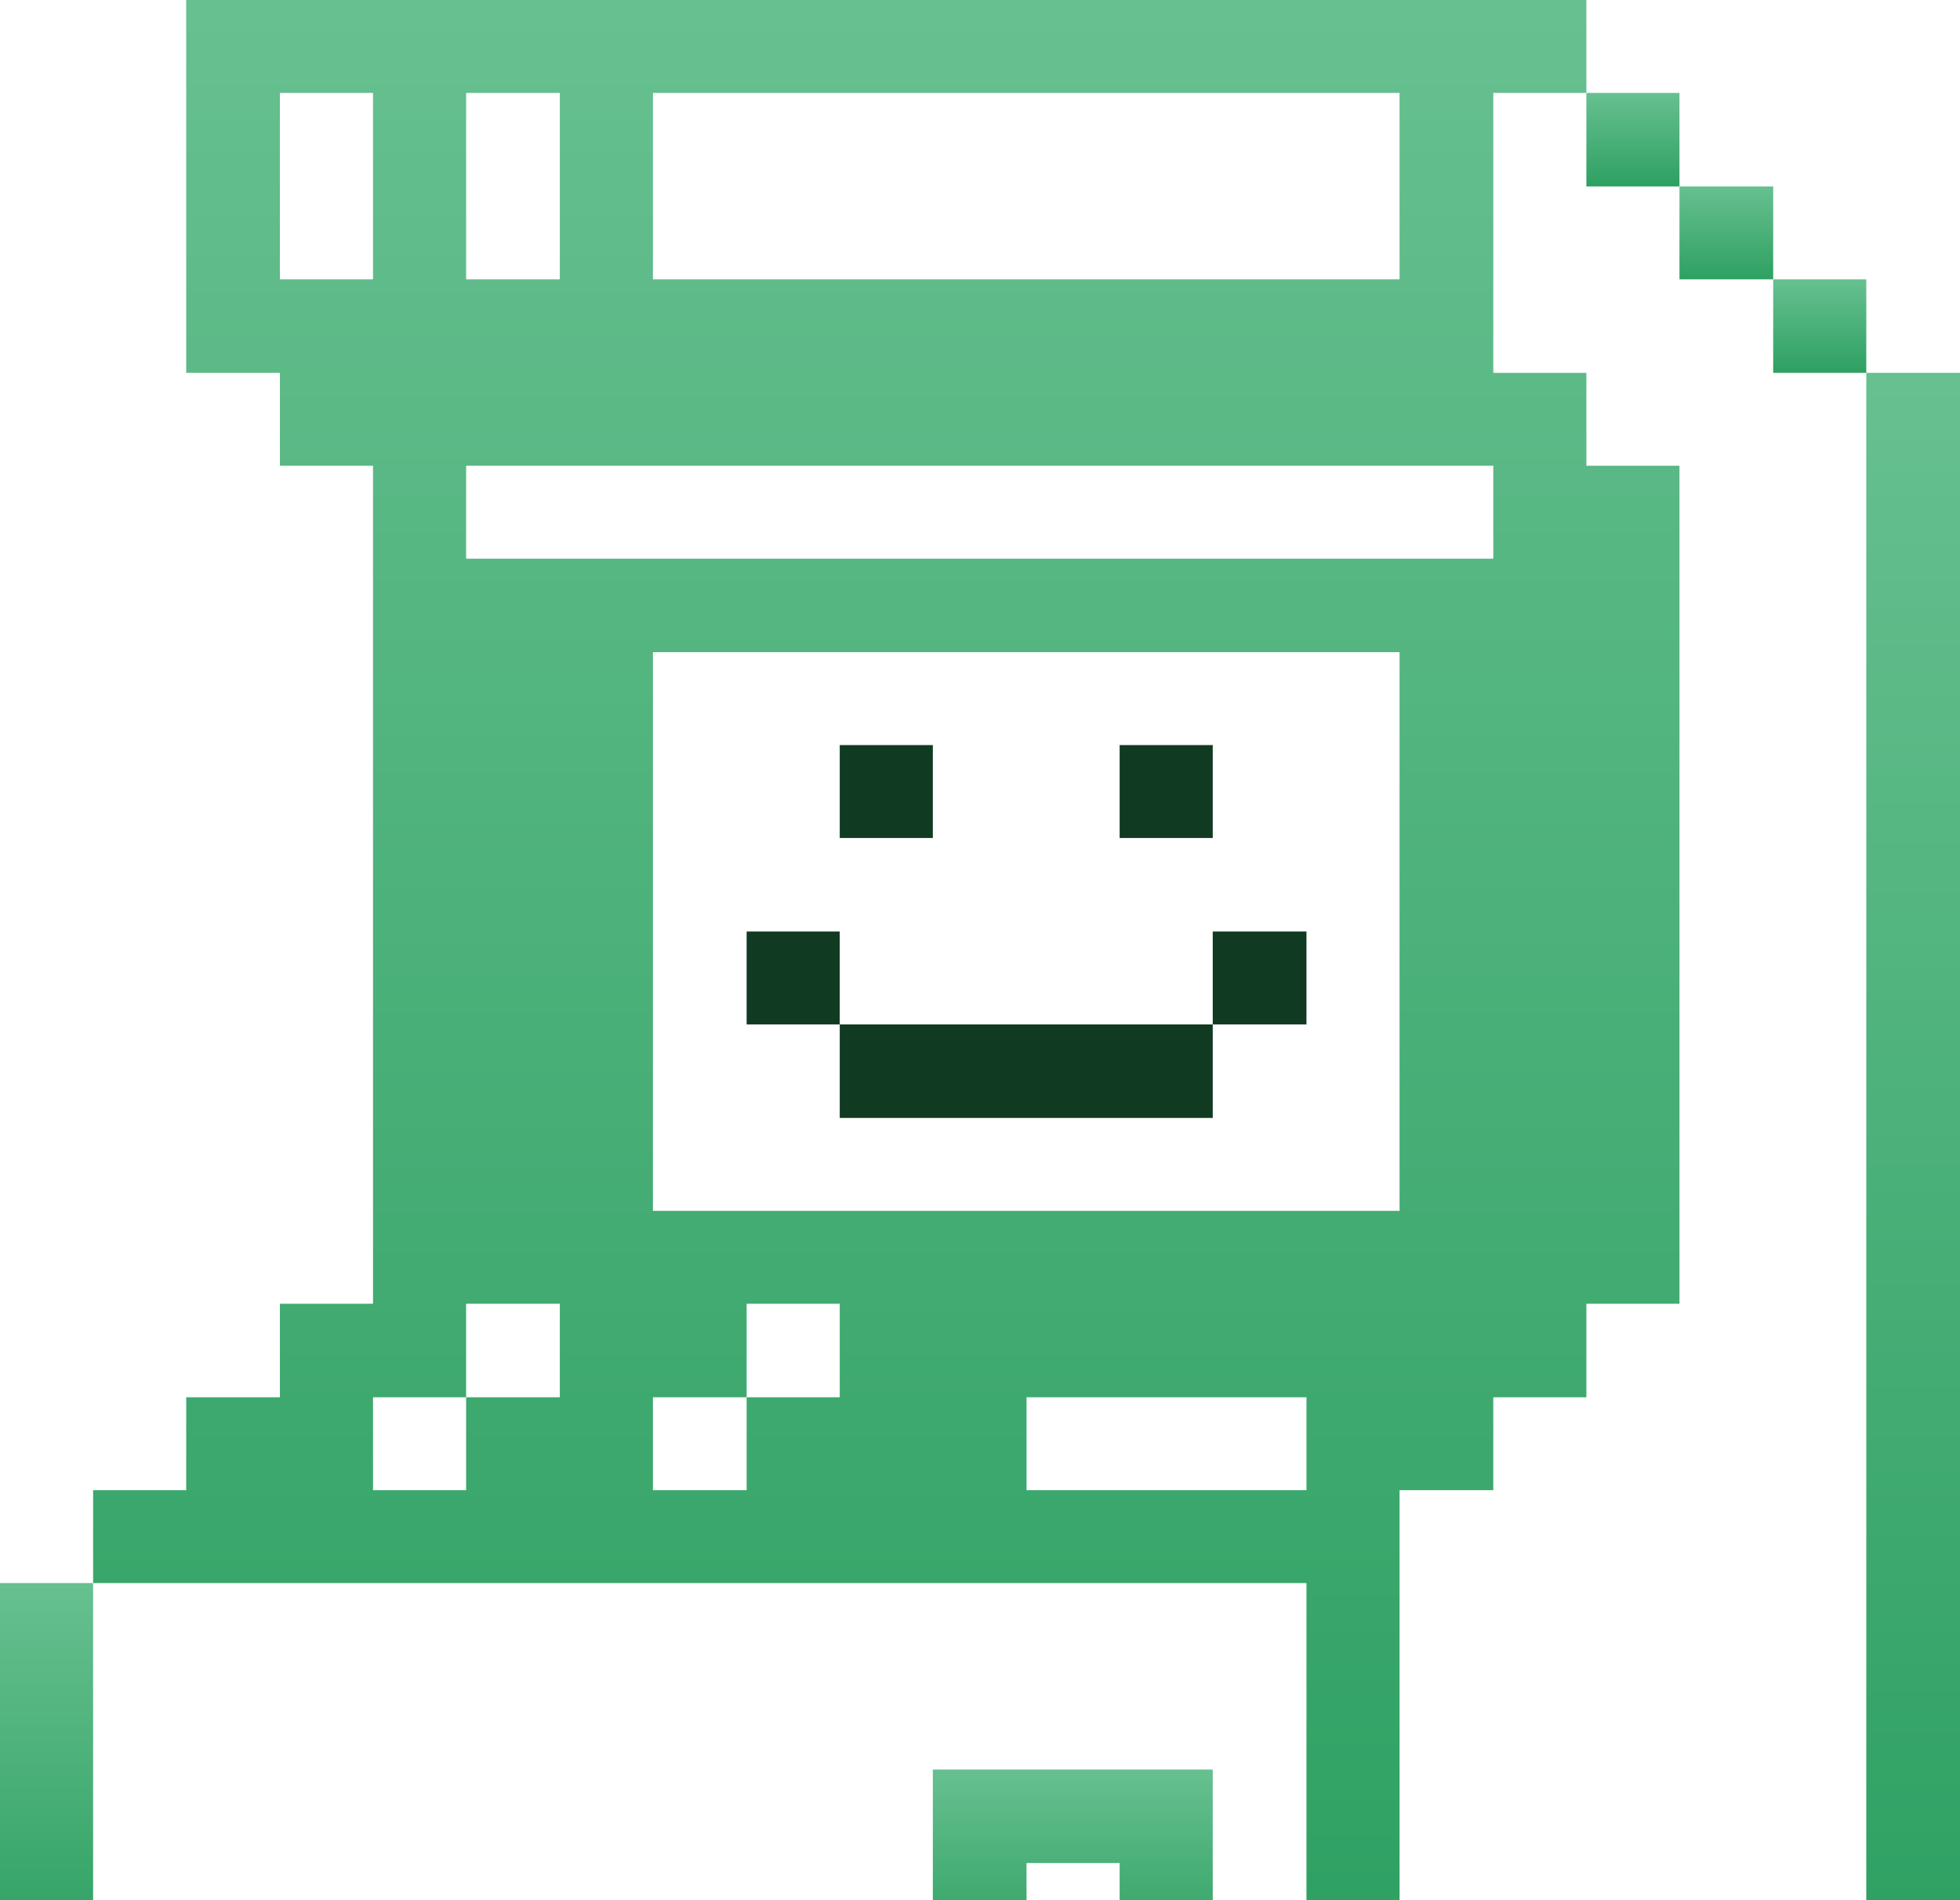 <svg width="198" height="192" viewBox="0 0 198 192" fill="none" xmlns="http://www.w3.org/2000/svg">
<g clip-path="url(#clip0_599_971)">
<path d="M198 37.674H188.533V197.632H198V37.674Z" fill="url(#paint0_linear_599_971)"/>
<path d="M188.533 28.224H179.128V37.674H188.533V28.224Z" fill="url(#paint1_linear_599_971)"/>
<path d="M179.128 18.837H169.661V28.224H179.128V18.837Z" fill="url(#paint2_linear_599_971)"/>
<path d="M169.661 9.388H160.256V18.837H169.661V9.388Z" fill="url(#paint3_linear_599_971)"/>
<path d="M18.811 0V37.674H28.277V47.061H37.682V131.734H28.277V141.183H18.811V150.571H9.406V159.958H131.98V197.632H141.385V150.571H150.852V141.183H160.257V131.734H169.662V47.061H160.257V37.674H150.852V9.388H160.257V0H18.811ZM65.959 9.388H141.385V28.224H65.959V9.388ZM47.087 9.388H56.554V28.224H47.087V9.388ZM28.277 28.224V9.388H37.682V28.224H28.277ZM56.554 141.183H47.087V150.571H37.682V141.183H47.087V131.734H56.554V141.183ZM84.831 141.183H75.426V150.571H65.959V141.183H75.426V131.734H84.831V141.183ZM131.98 150.571H103.703V141.183H131.98V150.571ZM141.385 122.347H65.959V65.898H141.385V122.347ZM150.852 56.449H47.087V47.061H150.852V56.449Z" fill="url(#paint4_linear_599_971)"/>
<path d="M131.979 94.122H122.512V103.51H131.979V94.122Z" fill="#113A23"/>
<path d="M122.512 75.285H113.107V84.673H122.512V75.285Z" fill="#113A23"/>
<path d="M122.512 197.632V178.795H94.235V197.632H103.702V188.244H113.107V197.632H122.512Z" fill="url(#paint5_linear_599_971)"/>
<path d="M122.512 103.51H84.831V112.959H122.512V103.51Z" fill="#113A23"/>
<path d="M94.236 75.285H84.831V84.673H94.236V75.285Z" fill="#113A23"/>
<path d="M84.83 94.122H75.425V103.51H84.83V94.122Z" fill="#113A23"/>
<path d="M9.405 159.958H0V197.632H9.405V159.958Z" fill="url(#paint6_linear_599_971)"/>
</g>
<defs>
<linearGradient id="paint0_linear_599_971" x1="193.267" y1="37.674" x2="193.267" y2="197.632" gradientUnits="userSpaceOnUse">
<stop stop-color="#67C090"/>
<stop offset="1" stop-color="#2EA062"/>
</linearGradient>
<linearGradient id="paint1_linear_599_971" x1="183.831" y1="28.224" x2="183.831" y2="37.674" gradientUnits="userSpaceOnUse">
<stop stop-color="#67C090"/>
<stop offset="1" stop-color="#2EA062"/>
</linearGradient>
<linearGradient id="paint2_linear_599_971" x1="174.395" y1="18.837" x2="174.395" y2="28.224" gradientUnits="userSpaceOnUse">
<stop stop-color="#67C090"/>
<stop offset="1" stop-color="#2EA062"/>
</linearGradient>
<linearGradient id="paint3_linear_599_971" x1="164.958" y1="9.388" x2="164.958" y2="18.837" gradientUnits="userSpaceOnUse">
<stop stop-color="#67C090"/>
<stop offset="1" stop-color="#2EA062"/>
</linearGradient>
<linearGradient id="paint4_linear_599_971" x1="89.534" y1="0" x2="89.534" y2="197.632" gradientUnits="userSpaceOnUse">
<stop stop-color="#67C090"/>
<stop offset="1" stop-color="#2EA062"/>
</linearGradient>
<linearGradient id="paint5_linear_599_971" x1="108.374" y1="178.795" x2="108.374" y2="197.632" gradientUnits="userSpaceOnUse">
<stop stop-color="#67C090"/>
<stop offset="1" stop-color="#2EA062"/>
</linearGradient>
<linearGradient id="paint6_linear_599_971" x1="4.702" y1="159.958" x2="4.702" y2="197.632" gradientUnits="userSpaceOnUse">
<stop stop-color="#67C090"/>
<stop offset="1" stop-color="#2EA062"/>
</linearGradient>
<clipPath id="clip0_599_971">
<rect width="198" height="192" fill="white"/>
</clipPath>
</defs>
</svg>

